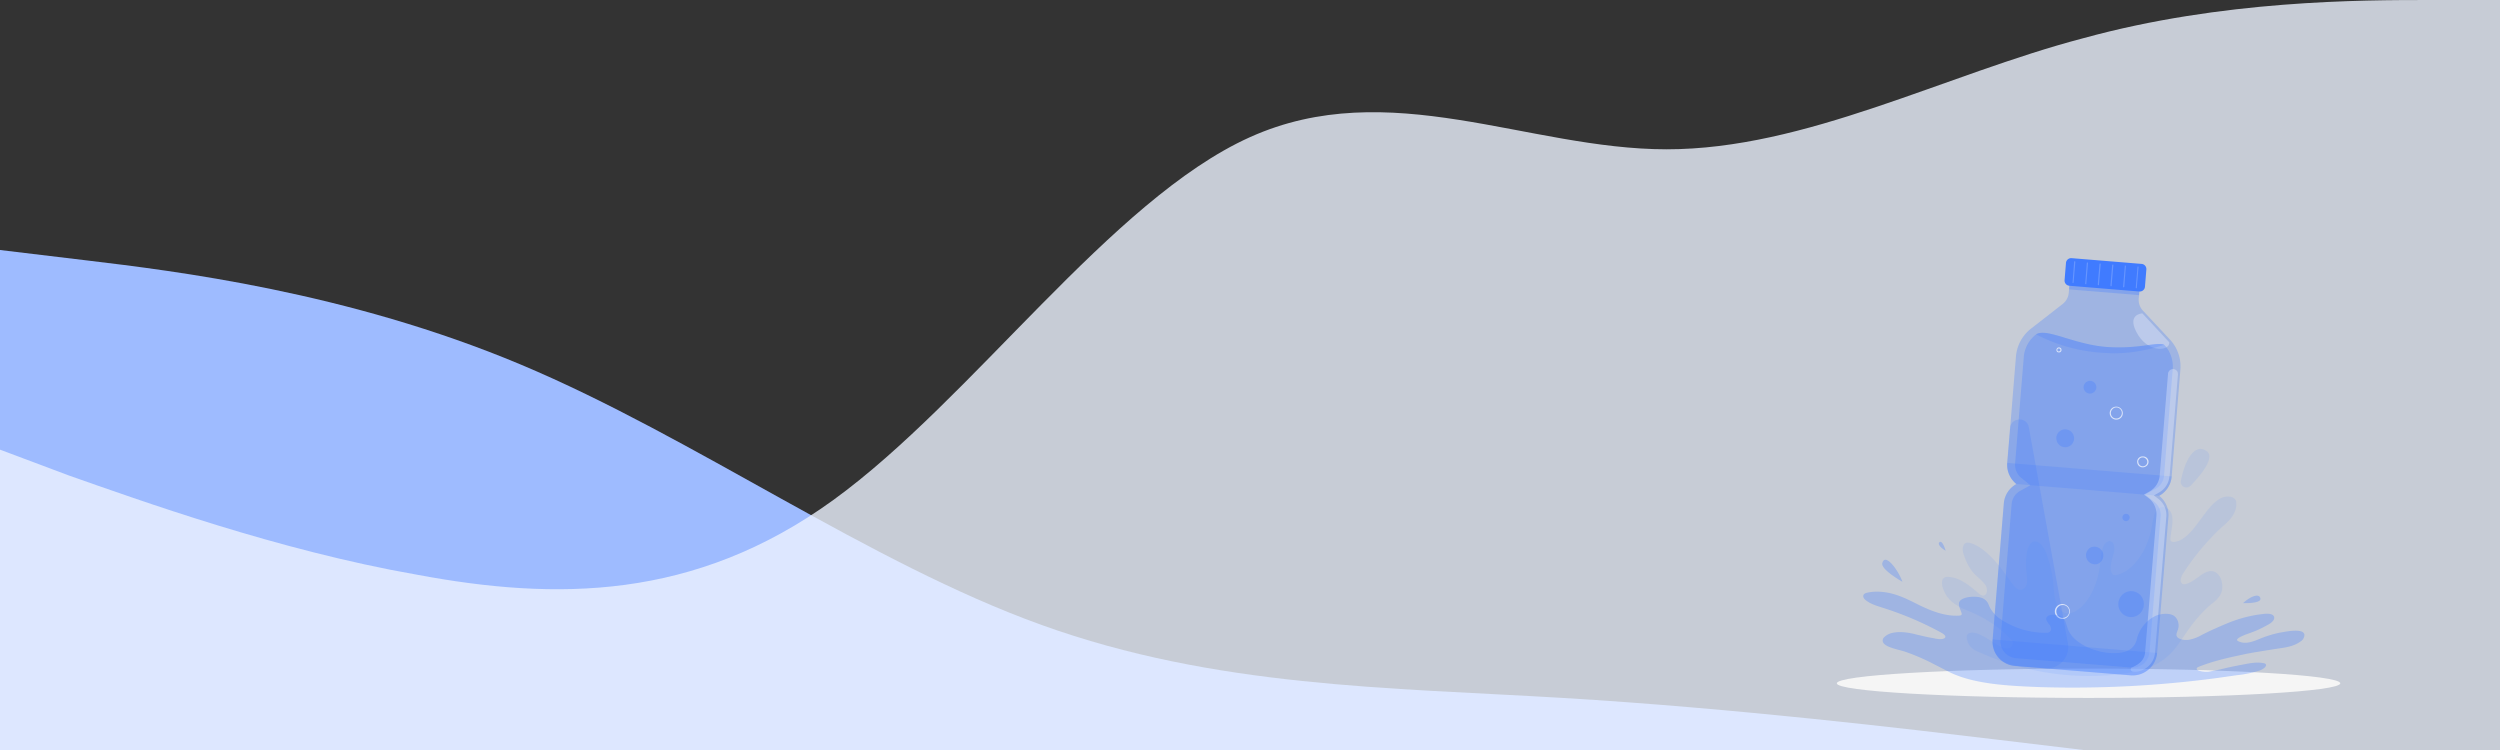 <svg width="1440" height="432" fill="none" xmlns="http://www.w3.org/2000/svg">
  <rect width="100%" height="100%" fill="#333333" stroke="none"/>
  <g clip-path="url(#a)">
    <path fill-rule="evenodd" clip-rule="evenodd" d="m0 144 50 6c50 6 150 18 250 60s200 114 300 150 200 36 300 42 200 18 250 24l50 6H0V144Z" fill="#9EBBFF"/>
    <path opacity=".8" fill-rule="evenodd" clip-rule="evenodd" d="M1440 0h-40c-40 0-120 0-200 22-80 21-160 64-240 64s-160-43-240-7-160 151-240 209-160 58-240 43c-80-14-160-43-200-57L0 259v173h1440V0Z" fill="#ECF2FF"/>
    <g clip-path="url(#b)">
      <path d="M1203 402c80.1 0 145-3.8 145-8.4 0-4.7-64.9-8.5-145-8.5s-145 3.8-145 8.5c0 4.6 64.9 8.4 145 8.4Z" fill="#F5F5F5"/>
      <path opacity=".1" d="M1118.7 334.6a2 2 0 0 1 1-1.7c.5-.4 1.2-.7 1.8-.6 6.5-.1 12.4 4.4 18 9.3 1.2 1 2.6 2.1 4 1 .4-.3.7-.8.8-1.3a5 5 0 0 0 0-2.7c-.2-.7-.5-1.4-1-2-2.4-3.2-5.3-4.7-7.7-8a28.5 28.5 0 0 1-3.3-6c-.8-1.9-2.2-5-1.6-7.5.6-3 2.9-2.7 4.3-2.3 4.4 1.3 8.4 4.4 12.2 8.3 4 4 7.5 9 11 14 1.4 1.9 2.8 3.8 4.5 4.5 1.8.6 4-.5 4.7-3.2.7-2.7-.2-5.8-.3-8.4a39 39 0 0 1 .4-9.6 13 13 0 0 1 1.7-4.8c2-2.8 4.8-1.8 6.7.3 1.4 1.8 2.5 3.8 3.2 6a69 69 0 0 1 3.8 18.5c.2 4 .8 8 2.4 11 2.7 5 7.5 4.6 11.3 2 6.6-4.5 11.7-14.6 13-25.9.5-3.7.6-7.7 2-10.8 1-2.6 4.1-4.4 5.6-1.6a8 8 0 0 1 .5 4.6l-1.2 4.5c-.7 2.5-1.5 7.3.6 8.8a2.4 2.4 0 0 0 2 .2c6.6-1.4 12.8-7.6 16.8-16.3 1.4-3.2 2.6-6.6 3.3-10.1.5-2.2.7-4.4 1.3-6.6a12 12 0 0 1 2-4.6c2.6-3 8.5-1.6 8.8 5 .3 3.8-.8 7.5-1.1 11.3-.3 2.3 1.2 2.3 2.3 2.2 5.1-.5 9.7-5.7 13.7-11.1 4.8-6.5 10.2-14.8 16.7-15 1.5 0 4 .1 5 2.4.3 1.4.3 3 0 4.3-1.4 5.5-5.3 8.4-8.3 11.1a139.4 139.4 0 0 0-22.1 26.5c-1 1.5-2 4-1 5.4a1.6 1.6 0 0 0 1.7.8c3-.3 6-2.7 8.8-4.7 2.8-2 6-3.8 9-2.3a8 8 0 0 1 3.6 5c.5 1.8.6 3.7.3 5.5-1.1 5-5.8 7.4-8.4 9.9a86.7 86.7 0 0 0-9.7 11c-2.7 3.7-5.3 7.8-8 11.4-9.7 13-23.1 14.8-35.1 16.3a153 153 0 0 1-76.3-11.9c-3.4-1.6-8.3-2.6-9.5-8.8-.3-1.3 0-2.4 1-3 2.7-1.5 6.6.6 9.2 2 3.6 2 7 4.6 10.7 6.1a4.9 4.9 0 0 0 3.8.2 3 3 0 0 0 1.4-1.3c.4-.7.5-1.6.3-2.4a3 3 0 0 0-.8-1.2 71.1 71.1 0 0 0-23.3-15.8c-2.8-1.2-5.6-2.2-8.3-4-2.2-1.3-4-3-5.6-5.2-1.2-2-3.2-5.5-2.6-8.7Zm143.1-54.9a3.3 3.3 0 0 1-4 .7 3.3 3.3 0 0 1-1.6-3.6c2.5-12.5 8.1-21.6 14.8-17 5 3.6-2.8 13.3-9.2 20Z" fill="#407BFF"/>
      <path opacity=".3" d="M1243.7 285.6a14 14 0 0 0 7.2-11.2l5-61.5a22.6 22.6 0 0 0-6-17.3l-15.6-16.7a9.1 9.1 0 0 1-2.4-6.9l.8-9-40.3-3.3-.8 9a9.2 9.2 0 0 1-3.5 6.4l-18 14a22.8 22.8 0 0 0-8.9 16.1l-5 61.4a14 14 0 0 0 5.3 12.2 14 14 0 0 0-7.3 11.2l-6.4 78.4a14 14 0 0 0 12.9 15.2l66.6 5.4a14.2 14.2 0 0 0 15.2-12.9l6.5-78.3a14 14 0 0 0-5.3-12.2Z" fill="#407BFF"/>
      <path opacity=".3" d="m1192.4 159.7-.6 7 40.3 3.3.6-7-40.3-3.3Z" fill="#407BFF"/>
      <path opacity=".3" d="m1249.5 197.2-15.5-16.7s-10 .4-2.3 12.7c6.7 10.4 18.3 8.8 17.8 4Z" fill="#fff"/>
      <path opacity=".2" d="M1147.8 368.3a14 14 0 0 0 12.9 15.2l66.6 5.5a14.2 14.2 0 0 0 15.2-12.9l-94.7-7.8Z" fill="#407BFF"/>
      <path opacity=".3" d="M1246.6 198.6a18.3 18.3 0 0 1 4.9 14l-5 61.4a9.6 9.6 0 0 1-5 7.6l-5.9 3.3 5.3 4.2a9.6 9.6 0 0 1 3.6 8.3l-6.4 78.3a9.6 9.6 0 0 1-10.4 8.8l-66.6-5.4a9.7 9.7 0 0 1-8.8-10.4l6.4-78.3a9.6 9.6 0 0 1 5-7.7l5.8-3.2-5.2-4.2a9.6 9.6 0 0 1-3.6-8.3l5-61.4a18.3 18.3 0 0 1 7.1-13c6-3.9 21.7 5.7 40.1 7.2 18.4 1.5 29.9-3.1 33.7-1.2Z" fill="#407BFF"/>
      <path opacity=".2" d="M1212.9 199.8c-18.4-1.5-34.2-11-40.1-7.2a95.1 95.1 0 0 0 39.8 10.7c17.3 1.4 34-4.7 34-4.7-3.8-2-15.4 2.7-33.7 1.2Zm-56.7 66.8a14.2 14.2 0 0 0 5.3 12.2l82.2 6.8a14 14 0 0 0 7.2-11.2l-94.8-7.8Z" fill="#407BFF"/>
      <path d="m1233.5 152-40.2-3.3a3 3 0 0 0-3.3 2.8l-.8 9.8a3 3 0 0 0 2.8 3.3l40.2 3.3a3 3 0 0 0 3.3-2.8l.8-9.8a3 3 0 0 0-2.8-3.3Z" fill="#407BFF"/>
      <path opacity=".2" d="M1194 163h-.2v-.4l.9-11.8.1-.3h.5l.1.3-1 11.8v.3h-.3Zm7.4.7a.4.4 0 0 1-.3-.2v-.2l.9-11.8.1-.3h.6v.4l-1 11.8v.3h-.3Zm7.3.6h-.2l-.1-.1v-.2l-.1-.1 1-11.8.1-.3h.5l.1.2v.2l-1 11.7v.3a.4.4 0 0 1-.3 0Zm7.3.6h-.2l-.1-.2v-.1l-.1-.1 1-11.8.1-.3h.5l.1.2v.1l-1 11.8v.2a.4.4 0 0 1-.4.2Zm7.2.6h-.1l-.2-.2v-.2l1-11.8v-.3h.3a.4.4 0 0 1 .3 0v.3l-.9 11.8v.2h-.1a.4.4 0 0 1-.3.2Zm7.3.5h-.2l-.1-.2v-.2l1-11.8v-.2l.3-.1.3.1v.3l-1 11.8a.4.4 0 0 1-.3.4Z" fill="#fff"/>
      <path opacity=".2" d="M1168.6 246.1c-1.1-6.3-10.3-5.8-10.8.5l-1.7 20a14.2 14.2 0 0 0 5.3 12.2 14 14 0 0 0-7.2 11.2l-6.5 78.4a14 14 0 0 0 13 15.2l17.2 1.4a12.4 12.4 0 0 0 13.2-14.6l-22.5-124.3Z" fill="#407BFF"/>
      <path opacity=".3" d="M1234.8 348.7a7.3 7.3 0 0 1-12.9 4.1 7.4 7.4 0 0 1-1-8 7.3 7.3 0 0 1 13.9 3.9Zm-23.3-28.3a5.1 5.1 0 0 1-3.5 4.5 5.2 5.2 0 0 1-4.1-9.4 5.2 5.2 0 0 1 6.4 1.2c1 1 1.3 2.4 1.2 3.7Zm-21.6-62.8a5.2 5.2 0 0 1-5-3c-.4-1-.5-2-.4-3a5.2 5.2 0 0 1 3.9-4.2 5.2 5.2 0 0 1 5 8.5 5.1 5.1 0 0 1-3.5 1.7Zm14.1-30.9a3.7 3.7 0 0 1-3.5-2.1 3.6 3.6 0 0 1 .6-4 3.7 3.7 0 0 1 4-1 3.7 3.7 0 0 1 2.4 3.3 3.7 3.7 0 0 1-3.5 3.8Zm22.7 71.4c0 .4-.2.8-.4 1.2a2.1 2.1 0 1 1 .4-1.2Z" fill="#407BFF"/>
      <path opacity=".7" d="M1188 356.5h-.4a4.3 4.3 0 0 1-4-4.6 4.3 4.3 0 0 1 3-3.8 4.4 4.4 0 0 1 5.6 3.4 4.4 4.4 0 0 1-1.9 4.3 4 4 0 0 1-2.4.7Zm0-8a3.7 3.7 0 1 0 .3 0h-.3Zm46.2-79.3h-.2a3.2 3.2 0 0 1-3-3.4 3.1 3.1 0 0 1 3.5-2.9 3.1 3.1 0 0 1 1.8 5.6c-.6.4-1.3.7-2 .7Zm-2.5-3.4a2.6 2.6 0 0 0 1.4 2.5 2.6 2.6 0 0 0 3.4-1 2.5 2.5 0 0 0-1.1-3.5c-.3-.2-.6-.3-1-.3a2.6 2.6 0 0 0-1.9.6l-.6.8c-.2.3-.3.6-.3 1ZM1186 203h-.2c-.4 0-.8-.2-1-.5a1.5 1.5 0 0 1 0-1.8c.1-.3.4-.4.6-.5a1.5 1.5 0 0 1 1.6.3c.2.2.4.5.4.8v.8l-.6.7c-.3.2-.6.2-.8.2Zm-1-1.5.1.5.4.4h.5a1 1 0 0 0 .8-.6v-.5a1 1 0 0 0-1.5-.4l-.2.3-.1.3Zm34 40.2h-.3a3.8 3.8 0 0 1-3.5-4 3.7 3.7 0 0 1 2.6-3.3 3.8 3.8 0 0 1 4.9 3 3.7 3.7 0 0 1-3.7 4.3Zm0-7c-.8 0-1.5.3-2 .8a3.2 3.2 0 0 0 0 4.9 3.3 3.3 0 0 0 3 .5 3.2 3.2 0 0 0 2.1-3.7 3.2 3.2 0 0 0-2.8-2.5h-.3Z" fill="#fff"/>
      <path opacity=".3" d="m1249.7 274.3 4.8-58.6-.1-1.1a2.8 2.8 0 0 0-2.5-2 2.9 2.9 0 0 0-2.8 1.6 2 2 0 0 0-.3 1l-4.8 58.6a11.6 11.6 0 0 1-6.1 9.4l-3 1.7 2.7 2a11.8 11.8 0 0 1 4.5 10.3l-6.5 78.4c-.4 4.7-3.4 7-7.5 8.8-.3 0-.5.3-.6.5a1.3 1.3 0 0 0 .2 1.6l.8.4a12 12 0 0 0 12.8-10.9l6.5-78.3a11.8 11.8 0 0 0-4.5-10.3l-2.7-2 3-1.7a11.8 11.8 0 0 0 6-9.4Z" fill="#fff"/>
      <path opacity=".3" d="M1327.3 365.4c-.8-3.7-10.9-1.5-13-1.2-4 .7-8 1.9-11.8 3.4-4.2 1.7-9.1 4-13.5 1.6-2.5-1.5 6.3-4.3 7-4.6 3.8-1.3 7.3-3 10.8-5 1.4-.8 4-2.7 2.9-4.7-1-1.7-4.4-1.5-6.5-1.2-6.3.7-12.5 2.3-18.5 4.6-5.7 2.3-11.4 4.8-17 7.7-2 1.2-4.4 2-6.8 2.5-2.6.4-5.9-.2-6.9-1.7-1-1.4.3-3.1.6-4.6.5-1.7.3-3.6-.5-5.2a6 6 0 0 0-2.4-2.6c-2.9-1.4-7.2-.9-10 .3a20.1 20.1 0 0 0-10.9 13.4 9.4 9.4 0 0 1-4 6c-4 2.7-11.4 2.5-17 1.2-9.8-2.3-17.3-7.7-19-13.9-1-2.9-1.4-6-5.3-7-2.5-.8-7.9-.3-6.7 2.9.4.9 1 1.7 1.6 2.4 1 1.4 2.1 4-1 4.8a46.6 46.6 0 0 1-28-8.5 20 20 0 0 1-4.9-5.5c-.7-1.1-1-2.4-1.7-3.5s-1.8-2-3-2.5c-3.8-1.6-12.8-.8-13.4 2.8-.3 2 .9 4 1.5 5.9v.7c0 .5-.8.6-1.4.7-8 .5-15.8-2.6-22.5-5.8-7.1-3.5-15-8-24.9-8-2 0-4 .2-6 .7-.5.1-1 .4-1.4.7a1.8 1.8 0 0 0-.3 2c.3.6.8 1.2 1.4 1.6 3 2.4 7.1 3.4 11 4.7a188 188 0 0 1 32.7 14.1c1 .6 3 2 1.5 3s-4.5.4-6.3 0c-3.2-.5-6.3-1.3-9.4-2-4.2-1.1-9-2-13.5-1.2a10 10 0 0 0-5.6 2.7 2.6 2.6 0 0 0-.5 3c1.5 2.8 8.6 4 12.4 5.2 5 1.7 9.7 3.7 14.4 6l11.7 6c14.5 7 34.6 7.8 52.6 8.5a628.8 628.8 0 0 0 100.8-5.2l12-1.7c4-.4 8-1.2 12-2.4a9 9 0 0 0 3.8-1.9c1-1 1.4-2.3-.5-2.6-4-.8-8.1 0-12 .8-4.4.8-8.8 1.7-13.1 2.8l-6 1.2c-2 .3-4.1.1-6-.4-.7-.2-1.4-.6-1.5-1.1 0-.6.5-1 1.1-1.2 8-3.2 16.6-5.2 25.3-7 5.8-1.3 11.8-2.1 17.7-3.1 5.4-.9 11-1.1 15.7-4.5 1-.6 1.7-1.5 2-2.5a3 3 0 0 0 .2-1.6Zm-231.5-30.3c-2.1-6.2-10-17.2-11.6-10.7-.9 3.7 11.6 10.7 11.6 10.7Zm196.2 12.3c4.1-3.8 9.3-6 10-2.7.6 3.1-10 2.7-10 2.7Zm-171.3-30.2c-2.8-1.5-5-4-3.4-5 1.7-1 3.4 5 3.4 5Z" fill="#407BFF"/>
    </g>
  </g>
  <defs>
    <clipPath id="a">
      <path fill="#fff" d="M0 0h1440v432H0z"/>
    </clipPath>
    <clipPath id="b">
      <path fill="#fff" transform="translate(1016 124)" d="M0 0h374v278H0z"/>
    </clipPath>
  </defs>
</svg>

